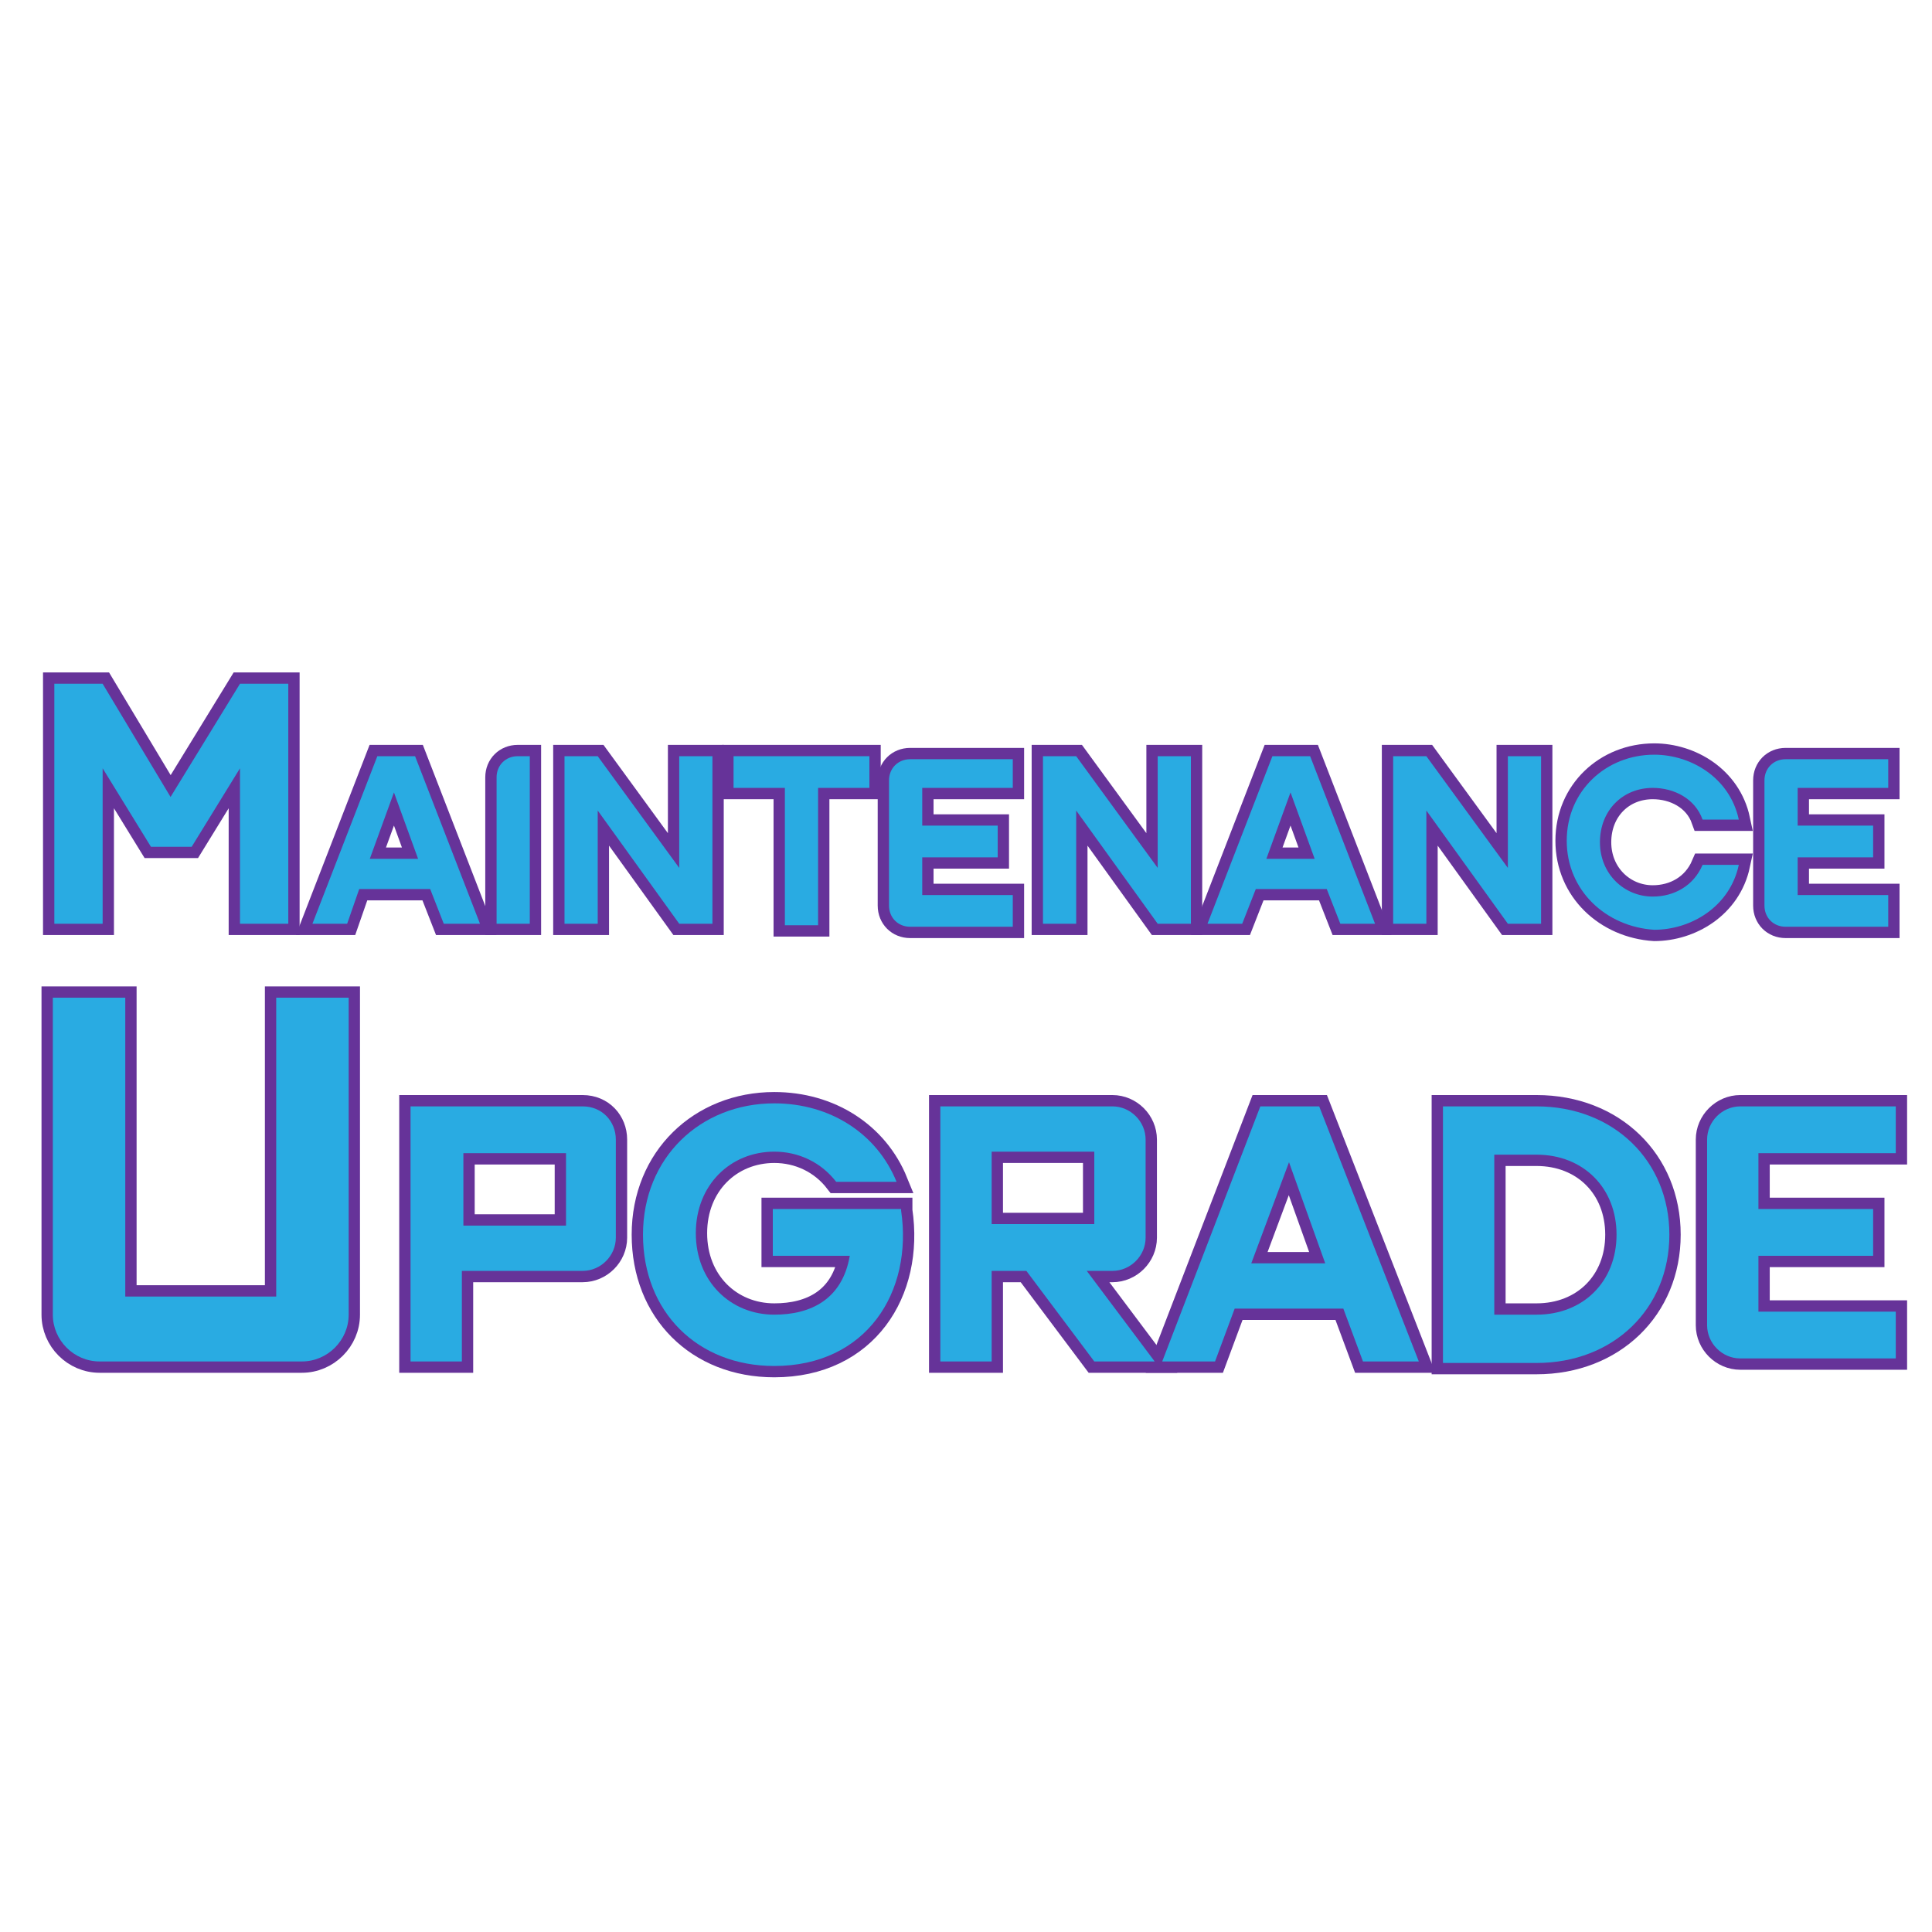 <?xml version="1.0" encoding="utf-8"?>
<!-- Generator: Adobe Illustrator 25.2.0, SVG Export Plug-In . SVG Version: 6.00 Build 0)  -->
<svg version="1.1" id="Layer_1" xmlns="http://www.w3.org/2000/svg" xmlns:xlink="http://www.w3.org/1999/xlink" x="0px" y="0px"
	 viewBox="0 0 128 128" style="enable-background:new 0 0 128 128;" xml:space="preserve">
<style type="text/css">
	.st0{display:none;fill:#29ABE2;stroke:#663399;stroke-width:1.27;stroke-miterlimit:10;}
	.st1{display:none;fill:none;stroke:#663399;stroke-miterlimit:10;}
	.st2{fill:none;stroke:#663399;stroke-width:1.5;stroke-miterlimit:10;}
	.st3{fill:#29ABE2;}
</style>
<rect x="0.5" y="0.5" class="st0" width="127" height="127"/>
<line class="st1" x1="64" y1="128" x2="64" y2="0"/>
<line class="st1" x1="128" y1="64" x2="0" y2="64"/>
<g>
	<g>
		<path class="st2" d="M15.9,45.3h3.2v15.9h-3.2V50.9l-3.2,5.2H10l-3.2-5.2v10.3H3.6V45.3h3.2l4.5,7.5L15.9,45.3z"/>
		<path class="st2" d="M29.4,61.2l-0.9-2.3h-4.7L23,61.2h-2.3L25,50.1h2.5l4.3,11.1H29.4z M24.5,56.9h3.2l-1.6-4.4L24.5,56.9z"/>
		<path class="st2" d="M32.9,61.2v-9.7c0-0.8,0.6-1.4,1.4-1.4h0.8v11.1H32.9z"/>
		<path class="st2" d="M45,50.1h2.2v11.1H45l-5.4-7.5v7.5h-2.2V50.1h2.2l5.4,7.4V50.1z"/>
		<path class="st2" d="M57.6,50.1v2.1h-3.4v9.1H52v-9.1h-3.4v-2.1H57.6z"/>
		<path class="st2" d="M67.1,52.2h-6v2.5h5v2.1h-5v2.5h6v2.1h-6.8c-0.8,0-1.4-0.6-1.4-1.4v-8.3c0-0.8,0.6-1.4,1.4-1.4h6.8V52.2z"/>
		<path class="st2" d="M76.7,50.1h2.2v11.1h-2.2l-5.4-7.5v7.5h-2.2V50.1h2.2l5.4,7.4V50.1z"/>
		<path class="st2" d="M88.8,61.2l-0.9-2.3h-4.7l-0.9,2.3h-2.3l4.3-11.1h2.5l4.3,11.1H88.8z M83.9,56.9h3.2l-1.6-4.4L83.9,56.9z"/>
		<path class="st2" d="M99.9,50.1h2.2v11.1h-2.2l-5.4-7.5v7.5h-2.2V50.1h2.2l5.4,7.4V50.1z"/>
		<path class="st2" d="M103.8,55.7c0-3.3,2.6-5.7,5.8-5.7c2.4,0,5,1.5,5.6,4.3h-2.4c-0.5-1.4-1.9-2.1-3.3-2.1c-2,0-3.5,1.5-3.5,3.6
			s1.6,3.6,3.5,3.6c1.4,0,2.7-0.7,3.3-2.1h2.4c-0.6,2.8-3.2,4.3-5.6,4.3C106.4,61.4,103.8,59,103.8,55.7z"/>
		<path class="st2" d="M125.1,52.2h-6v2.5h5v2.1h-5v2.5h6v2.1h-6.8c-0.8,0-1.4-0.6-1.4-1.4v-8.3c0-0.8,0.6-1.4,1.4-1.4h6.8V52.2z"/>
		<path class="st2" d="M6.6,90.2c-1.7,0-3.1-1.4-3.1-3.1v-21h4.8v19.8h10V66.1h4.8v21c0,1.7-1.4,3.1-3.1,3.1H6.6z"/>
		<path class="st2" d="M40.8,75.5V82c0,1.2-1,2.2-2.2,2.2h-8v6h-3.4V73.3h11.4C39.9,73.3,40.8,74.3,40.8,75.5z M37.5,81.2v-4.8h-6.8
			v4.8H37.5z"/>
		<path class="st2" d="M59.7,80.2c0.8,5.4-2.3,10.3-8.4,10.3c-5.1,0-8.7-3.6-8.7-8.7c0-5.1,3.8-8.7,8.7-8.7c3.7,0,6.8,2,8.1,5.2h-4
			c-1-1.3-2.5-2-4.1-2c-2.9,0-5.2,2.2-5.2,5.4c0,3.2,2.3,5.4,5.2,5.4c2.4,0,4.5-1,5-3.9h-5.1v-3.1H59.7z"/>
		<path class="st2" d="M72.5,90.2l-4.5-6h-2.3v6h-3.4V73.3h11.4c1.2,0,2.2,1,2.2,2.2V82c0,1.2-1,2.2-2.2,2.2H72l4.5,6H72.5z
			 M65.7,76.3v4.8h6.8v-4.8H65.7z"/>
		<path class="st2" d="M90.3,90.2L89,86.7h-7.2l-1.3,3.5h-3.5l6.5-16.9h3.9L94,90.2H90.3z M82.9,83.7h4.9L85.4,77L82.9,83.7z"/>
		<path class="st2" d="M110.6,81.8c0,4.9-3.7,8.5-8.8,8.5h-6.2V73.3h6.2C106.9,73.3,110.6,76.9,110.6,81.8z M101.8,87.1
			c3.1,0,5.3-2.2,5.3-5.3s-2.2-5.3-5.3-5.3H99v10.6H101.8z"/>
		<path class="st2" d="M125.6,76.4h-9.1v3.7h7.6v3.1h-7.6v3.7h9.1v3.1h-10.3c-1.2,0-2.2-1-2.2-2.2V75.5c0-1.2,1-2.2,2.2-2.2h10.3
			V76.4z"/>
	</g>
	<g>
		<path class="st3" d="M15.9,45.3h3.2v15.9h-3.2V50.9l-3.2,5.2H10l-3.2-5.2v10.3H3.6V45.3h3.2l4.5,7.5L15.9,45.3z"/>
		<path class="st3" d="M29.4,61.2l-0.9-2.3h-4.7L23,61.2h-2.3L25,50.1h2.5l4.3,11.1H29.4z M24.5,56.9h3.2l-1.6-4.4L24.5,56.9z"/>
		<path class="st3" d="M32.9,61.2v-9.7c0-0.8,0.6-1.4,1.4-1.4h0.8v11.1H32.9z"/>
		<path class="st3" d="M45,50.1h2.2v11.1H45l-5.4-7.5v7.5h-2.2V50.1h2.2l5.4,7.4V50.1z"/>
		<path class="st3" d="M57.6,50.1v2.1h-3.4v9.1H52v-9.1h-3.4v-2.1H57.6z"/>
		<path class="st3" d="M67.1,52.2h-6v2.5h5v2.1h-5v2.5h6v2.1h-6.8c-0.8,0-1.4-0.6-1.4-1.4v-8.3c0-0.8,0.6-1.4,1.4-1.4h6.8V52.2z"/>
		<path class="st3" d="M76.7,50.1h2.2v11.1h-2.2l-5.4-7.5v7.5h-2.2V50.1h2.2l5.4,7.4V50.1z"/>
		<path class="st3" d="M88.8,61.2l-0.9-2.3h-4.7l-0.9,2.3h-2.3l4.3-11.1h2.5l4.3,11.1H88.8z M83.9,56.9h3.2l-1.6-4.4L83.9,56.9z"/>
		<path class="st3" d="M99.9,50.1h2.2v11.1h-2.2l-5.4-7.5v7.5h-2.2V50.1h2.2l5.4,7.4V50.1z"/>
		<path class="st3" d="M103.8,55.7c0-3.3,2.6-5.7,5.8-5.7c2.4,0,5,1.5,5.6,4.3h-2.4c-0.5-1.4-1.9-2.1-3.3-2.1c-2,0-3.5,1.5-3.5,3.6
			s1.6,3.6,3.5,3.6c1.4,0,2.7-0.7,3.3-2.1h2.4c-0.6,2.8-3.2,4.3-5.6,4.3C106.4,61.4,103.8,59,103.8,55.7z"/>
		<path class="st3" d="M125.1,52.2h-6v2.5h5v2.1h-5v2.5h6v2.1h-6.8c-0.8,0-1.4-0.6-1.4-1.4v-8.3c0-0.8,0.6-1.4,1.4-1.4h6.8V52.2z"/>
		<path class="st3" d="M6.6,90.2c-1.7,0-3.1-1.4-3.1-3.1v-21h4.8v19.8h10V66.1h4.8v21c0,1.7-1.4,3.1-3.1,3.1H6.6z"/>
		<path class="st3" d="M40.8,75.5V82c0,1.2-1,2.2-2.2,2.2h-8v6h-3.4V73.3h11.4C39.9,73.3,40.8,74.3,40.8,75.5z M37.5,81.2v-4.8h-6.8
			v4.8H37.5z"/>
		<path class="st3" d="M59.7,80.2c0.8,5.4-2.3,10.3-8.4,10.3c-5.1,0-8.7-3.6-8.7-8.7c0-5.1,3.8-8.7,8.7-8.7c3.7,0,6.8,2,8.1,5.2h-4
			c-1-1.3-2.5-2-4.1-2c-2.9,0-5.2,2.2-5.2,5.4c0,3.2,2.3,5.4,5.2,5.4c2.4,0,4.5-1,5-3.9h-5.1v-3.1H59.7z"/>
		<path class="st3" d="M72.5,90.2l-4.5-6h-2.3v6h-3.4V73.3h11.4c1.2,0,2.2,1,2.2,2.2V82c0,1.2-1,2.2-2.2,2.2H72l4.5,6H72.5z
			 M65.7,76.3v4.8h6.8v-4.8H65.7z"/>
		<path class="st3" d="M90.3,90.2L89,86.7h-7.2l-1.3,3.5h-3.5l6.5-16.9h3.9L94,90.2H90.3z M82.9,83.7h4.9L85.4,77L82.9,83.7z"/>
		<path class="st3" d="M110.6,81.8c0,4.9-3.7,8.5-8.8,8.5h-6.2V73.3h6.2C106.9,73.3,110.6,76.9,110.6,81.8z M101.8,87.1
			c3.1,0,5.3-2.2,5.3-5.3s-2.2-5.3-5.3-5.3H99v10.6H101.8z"/>
		<path class="st3" d="M125.6,76.4h-9.1v3.7h7.6v3.1h-7.6v3.7h9.1v3.1h-10.3c-1.2,0-2.2-1-2.2-2.2V75.5c0-1.2,1-2.2,2.2-2.2h10.3
			V76.4z"/>
	</g>
</g>
<g>
</g>
<g>
</g>
<g>
</g>
<g>
</g>
<g>
</g>
<g>
</g>
<g>
</g>
<g>
</g>
<g>
</g>
<g>
</g>
<g>
</g>
<g>
</g>
<g>
</g>
<g>
</g>
<g>
</g>
</svg>
